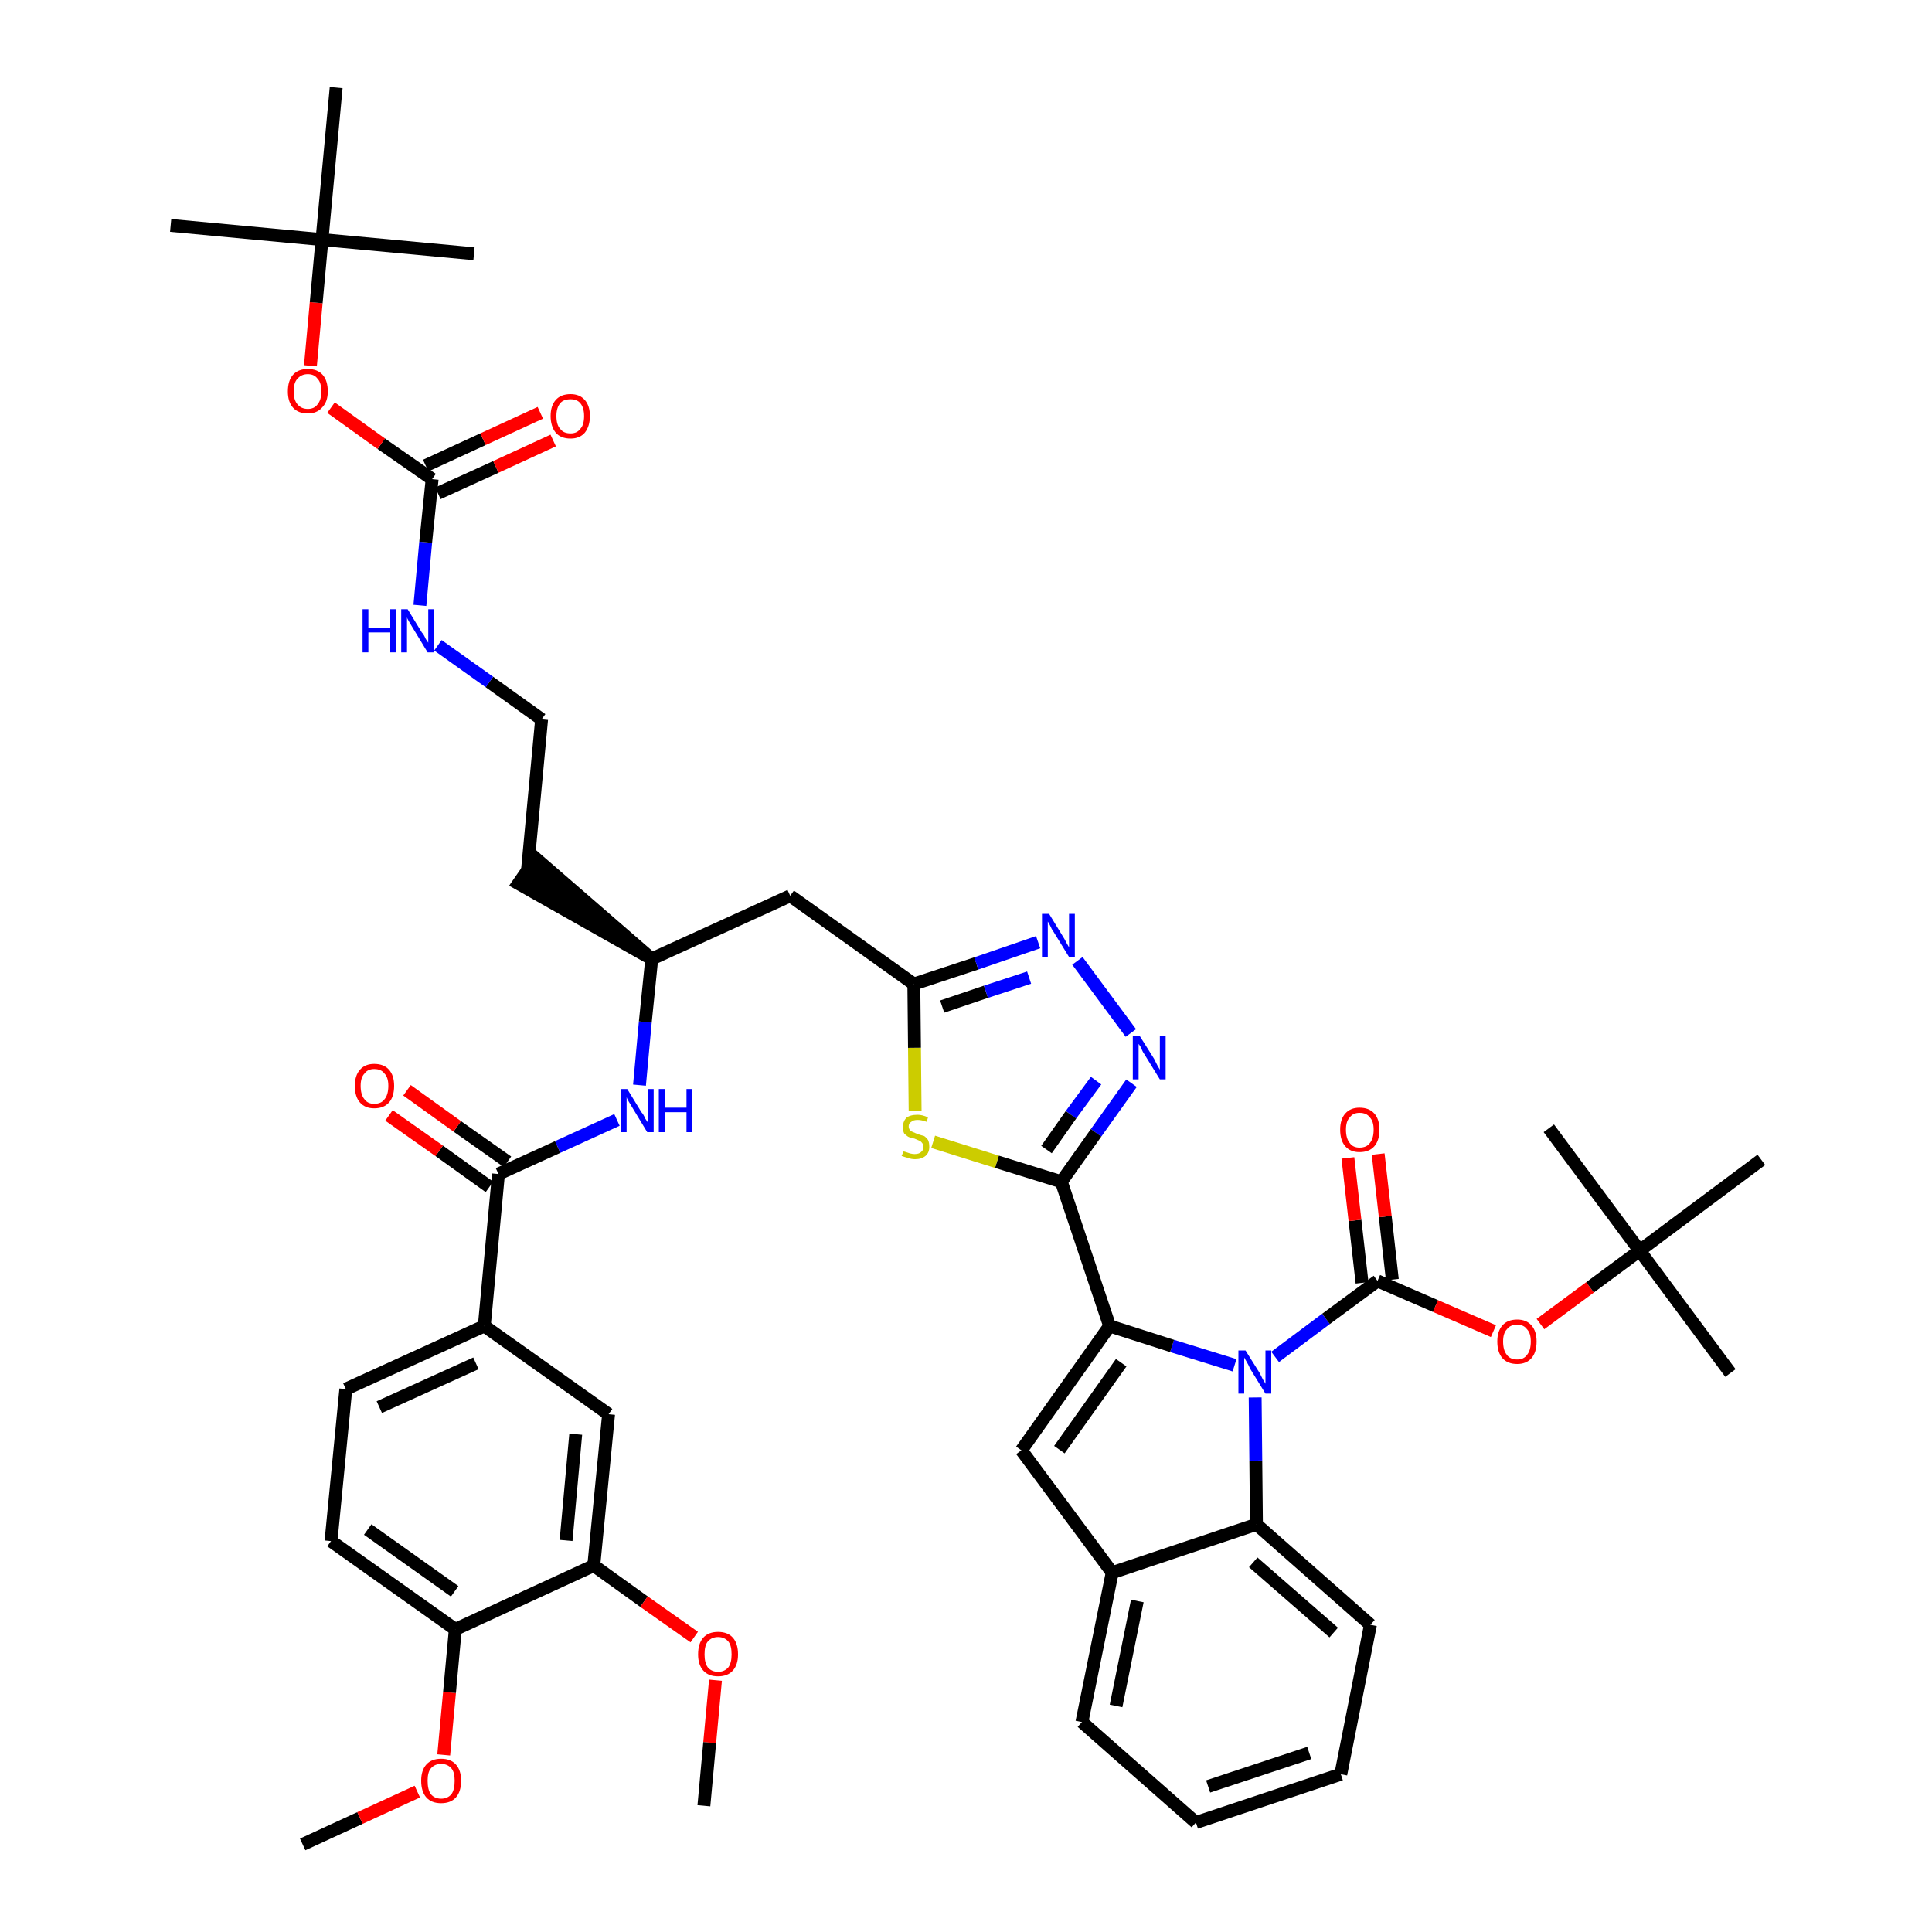<?xml version='1.0' encoding='iso-8859-1'?>
<svg version='1.1' baseProfile='full'
              xmlns='http://www.w3.org/2000/svg'
                      xmlns:rdkit='http://www.rdkit.org/xml'
                      xmlns:xlink='http://www.w3.org/1999/xlink'
                  xml:space='preserve'
width='300px' height='300px' viewBox='0 0 300 300'>
<!-- END OF HEADER -->
<path class='bond-0 atom-0 atom-1' d='M 47.0,286.4 L 55.9,282.3' style='fill:none;fill-rule:evenodd;stroke:#000000;stroke-width:2.0px;stroke-linecap:butt;stroke-linejoin:miter;stroke-opacity:1' />
<path class='bond-0 atom-0 atom-1' d='M 55.9,282.3 L 64.8,278.2' style='fill:none;fill-rule:evenodd;stroke:#FF0000;stroke-width:2.0px;stroke-linecap:butt;stroke-linejoin:miter;stroke-opacity:1' />
<path class='bond-1 atom-1 atom-2' d='M 68.9,272.5 L 69.8,262.8' style='fill:none;fill-rule:evenodd;stroke:#FF0000;stroke-width:2.0px;stroke-linecap:butt;stroke-linejoin:miter;stroke-opacity:1' />
<path class='bond-1 atom-1 atom-2' d='M 69.8,262.8 L 70.7,253.0' style='fill:none;fill-rule:evenodd;stroke:#000000;stroke-width:2.0px;stroke-linecap:butt;stroke-linejoin:miter;stroke-opacity:1' />
<path class='bond-2 atom-2 atom-3' d='M 70.7,253.0 L 51.4,239.3' style='fill:none;fill-rule:evenodd;stroke:#000000;stroke-width:2.0px;stroke-linecap:butt;stroke-linejoin:miter;stroke-opacity:1' />
<path class='bond-2 atom-2 atom-3' d='M 70.6,247.1 L 57.1,237.5' style='fill:none;fill-rule:evenodd;stroke:#000000;stroke-width:2.0px;stroke-linecap:butt;stroke-linejoin:miter;stroke-opacity:1' />
<path class='bond-45 atom-43 atom-2' d='M 92.2,243.1 L 70.7,253.0' style='fill:none;fill-rule:evenodd;stroke:#000000;stroke-width:2.0px;stroke-linecap:butt;stroke-linejoin:miter;stroke-opacity:1' />
<path class='bond-3 atom-3 atom-4' d='M 51.4,239.3 L 53.7,215.7' style='fill:none;fill-rule:evenodd;stroke:#000000;stroke-width:2.0px;stroke-linecap:butt;stroke-linejoin:miter;stroke-opacity:1' />
<path class='bond-4 atom-4 atom-5' d='M 53.7,215.7 L 75.2,205.9' style='fill:none;fill-rule:evenodd;stroke:#000000;stroke-width:2.0px;stroke-linecap:butt;stroke-linejoin:miter;stroke-opacity:1' />
<path class='bond-4 atom-4 atom-5' d='M 58.9,218.5 L 73.9,211.7' style='fill:none;fill-rule:evenodd;stroke:#000000;stroke-width:2.0px;stroke-linecap:butt;stroke-linejoin:miter;stroke-opacity:1' />
<path class='bond-5 atom-5 atom-6' d='M 75.2,205.9 L 77.4,182.3' style='fill:none;fill-rule:evenodd;stroke:#000000;stroke-width:2.0px;stroke-linecap:butt;stroke-linejoin:miter;stroke-opacity:1' />
<path class='bond-41 atom-5 atom-42' d='M 75.2,205.9 L 94.5,219.6' style='fill:none;fill-rule:evenodd;stroke:#000000;stroke-width:2.0px;stroke-linecap:butt;stroke-linejoin:miter;stroke-opacity:1' />
<path class='bond-6 atom-6 atom-7' d='M 78.8,180.4 L 71.0,174.9' style='fill:none;fill-rule:evenodd;stroke:#000000;stroke-width:2.0px;stroke-linecap:butt;stroke-linejoin:miter;stroke-opacity:1' />
<path class='bond-6 atom-6 atom-7' d='M 71.0,174.9 L 63.2,169.3' style='fill:none;fill-rule:evenodd;stroke:#FF0000;stroke-width:2.0px;stroke-linecap:butt;stroke-linejoin:miter;stroke-opacity:1' />
<path class='bond-6 atom-6 atom-7' d='M 76.0,184.3 L 68.2,178.7' style='fill:none;fill-rule:evenodd;stroke:#000000;stroke-width:2.0px;stroke-linecap:butt;stroke-linejoin:miter;stroke-opacity:1' />
<path class='bond-6 atom-6 atom-7' d='M 68.2,178.7 L 60.4,173.2' style='fill:none;fill-rule:evenodd;stroke:#FF0000;stroke-width:2.0px;stroke-linecap:butt;stroke-linejoin:miter;stroke-opacity:1' />
<path class='bond-7 atom-6 atom-8' d='M 77.4,182.3 L 86.6,178.1' style='fill:none;fill-rule:evenodd;stroke:#000000;stroke-width:2.0px;stroke-linecap:butt;stroke-linejoin:miter;stroke-opacity:1' />
<path class='bond-7 atom-6 atom-8' d='M 86.6,178.1 L 95.8,173.9' style='fill:none;fill-rule:evenodd;stroke:#0000FF;stroke-width:2.0px;stroke-linecap:butt;stroke-linejoin:miter;stroke-opacity:1' />
<path class='bond-8 atom-8 atom-9' d='M 99.3,168.5 L 100.2,158.7' style='fill:none;fill-rule:evenodd;stroke:#0000FF;stroke-width:2.0px;stroke-linecap:butt;stroke-linejoin:miter;stroke-opacity:1' />
<path class='bond-8 atom-8 atom-9' d='M 100.2,158.7 L 101.2,148.9' style='fill:none;fill-rule:evenodd;stroke:#000000;stroke-width:2.0px;stroke-linecap:butt;stroke-linejoin:miter;stroke-opacity:1' />
<path class='bond-9 atom-9 atom-10' d='M 101.2,148.9 L 83.2,133.3 L 80.5,137.2 Z' style='fill:#000000;fill-rule:evenodd;fill-opacity:1;stroke:#000000;stroke-width:2.0px;stroke-linecap:butt;stroke-linejoin:miter;stroke-opacity:1;' />
<path class='bond-19 atom-9 atom-20' d='M 101.2,148.9 L 122.7,139.1' style='fill:none;fill-rule:evenodd;stroke:#000000;stroke-width:2.0px;stroke-linecap:butt;stroke-linejoin:miter;stroke-opacity:1' />
<path class='bond-10 atom-10 atom-11' d='M 81.9,135.2 L 84.1,111.7' style='fill:none;fill-rule:evenodd;stroke:#000000;stroke-width:2.0px;stroke-linecap:butt;stroke-linejoin:miter;stroke-opacity:1' />
<path class='bond-11 atom-11 atom-12' d='M 84.1,111.7 L 76.0,105.9' style='fill:none;fill-rule:evenodd;stroke:#000000;stroke-width:2.0px;stroke-linecap:butt;stroke-linejoin:miter;stroke-opacity:1' />
<path class='bond-11 atom-11 atom-12' d='M 76.0,105.9 L 68.0,100.2' style='fill:none;fill-rule:evenodd;stroke:#0000FF;stroke-width:2.0px;stroke-linecap:butt;stroke-linejoin:miter;stroke-opacity:1' />
<path class='bond-12 atom-12 atom-13' d='M 65.2,94.0 L 66.1,84.2' style='fill:none;fill-rule:evenodd;stroke:#0000FF;stroke-width:2.0px;stroke-linecap:butt;stroke-linejoin:miter;stroke-opacity:1' />
<path class='bond-12 atom-12 atom-13' d='M 66.1,84.2 L 67.1,74.4' style='fill:none;fill-rule:evenodd;stroke:#000000;stroke-width:2.0px;stroke-linecap:butt;stroke-linejoin:miter;stroke-opacity:1' />
<path class='bond-13 atom-13 atom-14' d='M 68.0,76.6 L 77.0,72.5' style='fill:none;fill-rule:evenodd;stroke:#000000;stroke-width:2.0px;stroke-linecap:butt;stroke-linejoin:miter;stroke-opacity:1' />
<path class='bond-13 atom-13 atom-14' d='M 77.0,72.5 L 85.9,68.4' style='fill:none;fill-rule:evenodd;stroke:#FF0000;stroke-width:2.0px;stroke-linecap:butt;stroke-linejoin:miter;stroke-opacity:1' />
<path class='bond-13 atom-13 atom-14' d='M 66.1,72.3 L 75.0,68.2' style='fill:none;fill-rule:evenodd;stroke:#000000;stroke-width:2.0px;stroke-linecap:butt;stroke-linejoin:miter;stroke-opacity:1' />
<path class='bond-13 atom-13 atom-14' d='M 75.0,68.2 L 83.9,64.1' style='fill:none;fill-rule:evenodd;stroke:#FF0000;stroke-width:2.0px;stroke-linecap:butt;stroke-linejoin:miter;stroke-opacity:1' />
<path class='bond-14 atom-13 atom-15' d='M 67.1,74.4 L 59.2,68.9' style='fill:none;fill-rule:evenodd;stroke:#000000;stroke-width:2.0px;stroke-linecap:butt;stroke-linejoin:miter;stroke-opacity:1' />
<path class='bond-14 atom-13 atom-15' d='M 59.2,68.9 L 51.4,63.3' style='fill:none;fill-rule:evenodd;stroke:#FF0000;stroke-width:2.0px;stroke-linecap:butt;stroke-linejoin:miter;stroke-opacity:1' />
<path class='bond-15 atom-15 atom-16' d='M 48.2,56.8 L 49.1,47.0' style='fill:none;fill-rule:evenodd;stroke:#FF0000;stroke-width:2.0px;stroke-linecap:butt;stroke-linejoin:miter;stroke-opacity:1' />
<path class='bond-15 atom-15 atom-16' d='M 49.1,47.0 L 50.0,37.2' style='fill:none;fill-rule:evenodd;stroke:#000000;stroke-width:2.0px;stroke-linecap:butt;stroke-linejoin:miter;stroke-opacity:1' />
<path class='bond-16 atom-16 atom-17' d='M 50.0,37.2 L 26.5,35.0' style='fill:none;fill-rule:evenodd;stroke:#000000;stroke-width:2.0px;stroke-linecap:butt;stroke-linejoin:miter;stroke-opacity:1' />
<path class='bond-17 atom-16 atom-18' d='M 50.0,37.2 L 73.6,39.4' style='fill:none;fill-rule:evenodd;stroke:#000000;stroke-width:2.0px;stroke-linecap:butt;stroke-linejoin:miter;stroke-opacity:1' />
<path class='bond-18 atom-16 atom-19' d='M 50.0,37.2 L 52.2,13.6' style='fill:none;fill-rule:evenodd;stroke:#000000;stroke-width:2.0px;stroke-linecap:butt;stroke-linejoin:miter;stroke-opacity:1' />
<path class='bond-20 atom-20 atom-21' d='M 122.7,139.1 L 141.9,152.8' style='fill:none;fill-rule:evenodd;stroke:#000000;stroke-width:2.0px;stroke-linecap:butt;stroke-linejoin:miter;stroke-opacity:1' />
<path class='bond-21 atom-21 atom-22' d='M 141.9,152.8 L 151.6,149.6' style='fill:none;fill-rule:evenodd;stroke:#000000;stroke-width:2.0px;stroke-linecap:butt;stroke-linejoin:miter;stroke-opacity:1' />
<path class='bond-21 atom-21 atom-22' d='M 151.6,149.6 L 161.2,146.3' style='fill:none;fill-rule:evenodd;stroke:#0000FF;stroke-width:2.0px;stroke-linecap:butt;stroke-linejoin:miter;stroke-opacity:1' />
<path class='bond-21 atom-21 atom-22' d='M 146.3,156.3 L 153.1,154.0' style='fill:none;fill-rule:evenodd;stroke:#000000;stroke-width:2.0px;stroke-linecap:butt;stroke-linejoin:miter;stroke-opacity:1' />
<path class='bond-21 atom-21 atom-22' d='M 153.1,154.0 L 159.8,151.8' style='fill:none;fill-rule:evenodd;stroke:#0000FF;stroke-width:2.0px;stroke-linecap:butt;stroke-linejoin:miter;stroke-opacity:1' />
<path class='bond-46 atom-41 atom-21' d='M 142.1,172.5 L 142.0,162.7' style='fill:none;fill-rule:evenodd;stroke:#CCCC00;stroke-width:2.0px;stroke-linecap:butt;stroke-linejoin:miter;stroke-opacity:1' />
<path class='bond-46 atom-41 atom-21' d='M 142.0,162.7 L 141.9,152.8' style='fill:none;fill-rule:evenodd;stroke:#000000;stroke-width:2.0px;stroke-linecap:butt;stroke-linejoin:miter;stroke-opacity:1' />
<path class='bond-22 atom-22 atom-23' d='M 167.3,149.2 L 175.6,160.4' style='fill:none;fill-rule:evenodd;stroke:#0000FF;stroke-width:2.0px;stroke-linecap:butt;stroke-linejoin:miter;stroke-opacity:1' />
<path class='bond-23 atom-23 atom-24' d='M 175.7,168.2 L 170.2,175.9' style='fill:none;fill-rule:evenodd;stroke:#0000FF;stroke-width:2.0px;stroke-linecap:butt;stroke-linejoin:miter;stroke-opacity:1' />
<path class='bond-23 atom-23 atom-24' d='M 170.2,175.9 L 164.8,183.5' style='fill:none;fill-rule:evenodd;stroke:#000000;stroke-width:2.0px;stroke-linecap:butt;stroke-linejoin:miter;stroke-opacity:1' />
<path class='bond-23 atom-23 atom-24' d='M 170.2,167.8 L 166.3,173.1' style='fill:none;fill-rule:evenodd;stroke:#0000FF;stroke-width:2.0px;stroke-linecap:butt;stroke-linejoin:miter;stroke-opacity:1' />
<path class='bond-23 atom-23 atom-24' d='M 166.3,173.1 L 162.5,178.5' style='fill:none;fill-rule:evenodd;stroke:#000000;stroke-width:2.0px;stroke-linecap:butt;stroke-linejoin:miter;stroke-opacity:1' />
<path class='bond-24 atom-24 atom-25' d='M 164.8,183.5 L 172.3,205.9' style='fill:none;fill-rule:evenodd;stroke:#000000;stroke-width:2.0px;stroke-linecap:butt;stroke-linejoin:miter;stroke-opacity:1' />
<path class='bond-40 atom-24 atom-41' d='M 164.8,183.5 L 154.8,180.4' style='fill:none;fill-rule:evenodd;stroke:#000000;stroke-width:2.0px;stroke-linecap:butt;stroke-linejoin:miter;stroke-opacity:1' />
<path class='bond-40 atom-24 atom-41' d='M 154.8,180.4 L 144.9,177.3' style='fill:none;fill-rule:evenodd;stroke:#CCCC00;stroke-width:2.0px;stroke-linecap:butt;stroke-linejoin:miter;stroke-opacity:1' />
<path class='bond-25 atom-25 atom-26' d='M 172.3,205.9 L 158.6,225.2' style='fill:none;fill-rule:evenodd;stroke:#000000;stroke-width:2.0px;stroke-linecap:butt;stroke-linejoin:miter;stroke-opacity:1' />
<path class='bond-25 atom-25 atom-26' d='M 174.1,211.6 L 164.5,225.1' style='fill:none;fill-rule:evenodd;stroke:#000000;stroke-width:2.0px;stroke-linecap:butt;stroke-linejoin:miter;stroke-opacity:1' />
<path class='bond-47 atom-33 atom-25' d='M 191.7,212.0 L 182.0,209.0' style='fill:none;fill-rule:evenodd;stroke:#0000FF;stroke-width:2.0px;stroke-linecap:butt;stroke-linejoin:miter;stroke-opacity:1' />
<path class='bond-47 atom-33 atom-25' d='M 182.0,209.0 L 172.3,205.9' style='fill:none;fill-rule:evenodd;stroke:#000000;stroke-width:2.0px;stroke-linecap:butt;stroke-linejoin:miter;stroke-opacity:1' />
<path class='bond-26 atom-26 atom-27' d='M 158.6,225.2 L 172.7,244.2' style='fill:none;fill-rule:evenodd;stroke:#000000;stroke-width:2.0px;stroke-linecap:butt;stroke-linejoin:miter;stroke-opacity:1' />
<path class='bond-27 atom-27 atom-28' d='M 172.7,244.2 L 168.0,267.4' style='fill:none;fill-rule:evenodd;stroke:#000000;stroke-width:2.0px;stroke-linecap:butt;stroke-linejoin:miter;stroke-opacity:1' />
<path class='bond-27 atom-27 atom-28' d='M 176.6,248.6 L 173.3,264.9' style='fill:none;fill-rule:evenodd;stroke:#000000;stroke-width:2.0px;stroke-linecap:butt;stroke-linejoin:miter;stroke-opacity:1' />
<path class='bond-48 atom-32 atom-27' d='M 195.1,236.7 L 172.7,244.2' style='fill:none;fill-rule:evenodd;stroke:#000000;stroke-width:2.0px;stroke-linecap:butt;stroke-linejoin:miter;stroke-opacity:1' />
<path class='bond-28 atom-28 atom-29' d='M 168.0,267.4 L 185.7,283.0' style='fill:none;fill-rule:evenodd;stroke:#000000;stroke-width:2.0px;stroke-linecap:butt;stroke-linejoin:miter;stroke-opacity:1' />
<path class='bond-29 atom-29 atom-30' d='M 185.7,283.0 L 208.2,275.5' style='fill:none;fill-rule:evenodd;stroke:#000000;stroke-width:2.0px;stroke-linecap:butt;stroke-linejoin:miter;stroke-opacity:1' />
<path class='bond-29 atom-29 atom-30' d='M 187.6,277.4 L 203.3,272.2' style='fill:none;fill-rule:evenodd;stroke:#000000;stroke-width:2.0px;stroke-linecap:butt;stroke-linejoin:miter;stroke-opacity:1' />
<path class='bond-30 atom-30 atom-31' d='M 208.2,275.5 L 212.8,252.3' style='fill:none;fill-rule:evenodd;stroke:#000000;stroke-width:2.0px;stroke-linecap:butt;stroke-linejoin:miter;stroke-opacity:1' />
<path class='bond-31 atom-31 atom-32' d='M 212.8,252.3 L 195.1,236.7' style='fill:none;fill-rule:evenodd;stroke:#000000;stroke-width:2.0px;stroke-linecap:butt;stroke-linejoin:miter;stroke-opacity:1' />
<path class='bond-31 atom-31 atom-32' d='M 207.1,253.5 L 194.6,242.6' style='fill:none;fill-rule:evenodd;stroke:#000000;stroke-width:2.0px;stroke-linecap:butt;stroke-linejoin:miter;stroke-opacity:1' />
<path class='bond-32 atom-32 atom-33' d='M 195.1,236.7 L 195.0,226.8' style='fill:none;fill-rule:evenodd;stroke:#000000;stroke-width:2.0px;stroke-linecap:butt;stroke-linejoin:miter;stroke-opacity:1' />
<path class='bond-32 atom-32 atom-33' d='M 195.0,226.8 L 194.9,217.0' style='fill:none;fill-rule:evenodd;stroke:#0000FF;stroke-width:2.0px;stroke-linecap:butt;stroke-linejoin:miter;stroke-opacity:1' />
<path class='bond-33 atom-33 atom-34' d='M 198.0,210.7 L 205.9,204.8' style='fill:none;fill-rule:evenodd;stroke:#0000FF;stroke-width:2.0px;stroke-linecap:butt;stroke-linejoin:miter;stroke-opacity:1' />
<path class='bond-33 atom-33 atom-34' d='M 205.9,204.8 L 213.9,198.9' style='fill:none;fill-rule:evenodd;stroke:#000000;stroke-width:2.0px;stroke-linecap:butt;stroke-linejoin:miter;stroke-opacity:1' />
<path class='bond-34 atom-34 atom-35' d='M 216.2,198.7 L 215.1,188.9' style='fill:none;fill-rule:evenodd;stroke:#000000;stroke-width:2.0px;stroke-linecap:butt;stroke-linejoin:miter;stroke-opacity:1' />
<path class='bond-34 atom-34 atom-35' d='M 215.1,188.9 L 214.0,179.2' style='fill:none;fill-rule:evenodd;stroke:#FF0000;stroke-width:2.0px;stroke-linecap:butt;stroke-linejoin:miter;stroke-opacity:1' />
<path class='bond-34 atom-34 atom-35' d='M 211.5,199.2 L 210.4,189.5' style='fill:none;fill-rule:evenodd;stroke:#000000;stroke-width:2.0px;stroke-linecap:butt;stroke-linejoin:miter;stroke-opacity:1' />
<path class='bond-34 atom-34 atom-35' d='M 210.4,189.5 L 209.3,179.8' style='fill:none;fill-rule:evenodd;stroke:#FF0000;stroke-width:2.0px;stroke-linecap:butt;stroke-linejoin:miter;stroke-opacity:1' />
<path class='bond-35 atom-34 atom-36' d='M 213.9,198.9 L 222.9,202.8' style='fill:none;fill-rule:evenodd;stroke:#000000;stroke-width:2.0px;stroke-linecap:butt;stroke-linejoin:miter;stroke-opacity:1' />
<path class='bond-35 atom-34 atom-36' d='M 222.9,202.8 L 231.9,206.7' style='fill:none;fill-rule:evenodd;stroke:#FF0000;stroke-width:2.0px;stroke-linecap:butt;stroke-linejoin:miter;stroke-opacity:1' />
<path class='bond-36 atom-36 atom-37' d='M 239.2,205.6 L 246.9,199.9' style='fill:none;fill-rule:evenodd;stroke:#FF0000;stroke-width:2.0px;stroke-linecap:butt;stroke-linejoin:miter;stroke-opacity:1' />
<path class='bond-36 atom-36 atom-37' d='M 246.9,199.9 L 254.6,194.2' style='fill:none;fill-rule:evenodd;stroke:#000000;stroke-width:2.0px;stroke-linecap:butt;stroke-linejoin:miter;stroke-opacity:1' />
<path class='bond-37 atom-37 atom-38' d='M 254.6,194.2 L 268.7,213.2' style='fill:none;fill-rule:evenodd;stroke:#000000;stroke-width:2.0px;stroke-linecap:butt;stroke-linejoin:miter;stroke-opacity:1' />
<path class='bond-38 atom-37 atom-39' d='M 254.6,194.2 L 240.5,175.2' style='fill:none;fill-rule:evenodd;stroke:#000000;stroke-width:2.0px;stroke-linecap:butt;stroke-linejoin:miter;stroke-opacity:1' />
<path class='bond-39 atom-37 atom-40' d='M 254.6,194.2 L 273.5,180.1' style='fill:none;fill-rule:evenodd;stroke:#000000;stroke-width:2.0px;stroke-linecap:butt;stroke-linejoin:miter;stroke-opacity:1' />
<path class='bond-42 atom-42 atom-43' d='M 94.5,219.6 L 92.2,243.1' style='fill:none;fill-rule:evenodd;stroke:#000000;stroke-width:2.0px;stroke-linecap:butt;stroke-linejoin:miter;stroke-opacity:1' />
<path class='bond-42 atom-42 atom-43' d='M 89.4,222.7 L 87.9,239.2' style='fill:none;fill-rule:evenodd;stroke:#000000;stroke-width:2.0px;stroke-linecap:butt;stroke-linejoin:miter;stroke-opacity:1' />
<path class='bond-43 atom-43 atom-44' d='M 92.2,243.1 L 100.0,248.7' style='fill:none;fill-rule:evenodd;stroke:#000000;stroke-width:2.0px;stroke-linecap:butt;stroke-linejoin:miter;stroke-opacity:1' />
<path class='bond-43 atom-43 atom-44' d='M 100.0,248.7 L 107.8,254.2' style='fill:none;fill-rule:evenodd;stroke:#FF0000;stroke-width:2.0px;stroke-linecap:butt;stroke-linejoin:miter;stroke-opacity:1' />
<path class='bond-44 atom-44 atom-45' d='M 111.1,260.9 L 110.2,270.6' style='fill:none;fill-rule:evenodd;stroke:#FF0000;stroke-width:2.0px;stroke-linecap:butt;stroke-linejoin:miter;stroke-opacity:1' />
<path class='bond-44 atom-44 atom-45' d='M 110.2,270.6 L 109.3,280.4' style='fill:none;fill-rule:evenodd;stroke:#000000;stroke-width:2.0px;stroke-linecap:butt;stroke-linejoin:miter;stroke-opacity:1' />
<path  class='atom-1' d='M 65.4 276.5
Q 65.4 274.9, 66.2 274.0
Q 67.0 273.1, 68.5 273.1
Q 70.0 273.1, 70.8 274.0
Q 71.6 274.9, 71.6 276.5
Q 71.6 278.2, 70.8 279.1
Q 70.0 280.0, 68.5 280.0
Q 67.0 280.0, 66.2 279.1
Q 65.4 278.2, 65.4 276.5
M 68.5 279.3
Q 69.5 279.3, 70.1 278.6
Q 70.6 277.9, 70.6 276.5
Q 70.6 275.2, 70.1 274.6
Q 69.5 273.9, 68.5 273.9
Q 67.5 273.9, 66.9 274.6
Q 66.4 275.2, 66.4 276.5
Q 66.4 277.9, 66.9 278.6
Q 67.5 279.3, 68.5 279.3
' fill='#FF0000'/>
<path  class='atom-7' d='M 55.1 168.6
Q 55.1 167.0, 55.9 166.1
Q 56.7 165.2, 58.1 165.2
Q 59.6 165.2, 60.4 166.1
Q 61.2 167.0, 61.2 168.6
Q 61.2 170.3, 60.4 171.2
Q 59.6 172.1, 58.1 172.1
Q 56.7 172.1, 55.9 171.2
Q 55.1 170.3, 55.1 168.6
M 58.1 171.4
Q 59.2 171.4, 59.7 170.7
Q 60.3 170.0, 60.3 168.6
Q 60.3 167.3, 59.7 166.7
Q 59.2 166.0, 58.1 166.0
Q 57.1 166.0, 56.6 166.7
Q 56.0 167.3, 56.0 168.6
Q 56.0 170.0, 56.6 170.7
Q 57.1 171.4, 58.1 171.4
' fill='#FF0000'/>
<path  class='atom-8' d='M 97.4 169.1
L 99.6 172.7
Q 99.9 173.0, 100.2 173.7
Q 100.6 174.3, 100.6 174.3
L 100.6 169.1
L 101.5 169.1
L 101.5 175.8
L 100.5 175.8
L 98.2 172.0
Q 97.9 171.5, 97.6 171.0
Q 97.3 170.5, 97.3 170.3
L 97.3 175.8
L 96.4 175.8
L 96.4 169.1
L 97.4 169.1
' fill='#0000FF'/>
<path  class='atom-8' d='M 102.3 169.1
L 103.2 169.1
L 103.2 172.0
L 106.6 172.0
L 106.6 169.1
L 107.5 169.1
L 107.5 175.8
L 106.6 175.8
L 106.6 172.7
L 103.2 172.7
L 103.2 175.8
L 102.3 175.8
L 102.3 169.1
' fill='#0000FF'/>
<path  class='atom-12' d='M 56.3 94.6
L 57.2 94.6
L 57.2 97.5
L 60.6 97.5
L 60.6 94.6
L 61.5 94.6
L 61.5 101.3
L 60.6 101.3
L 60.6 98.2
L 57.2 98.2
L 57.2 101.3
L 56.3 101.3
L 56.3 94.6
' fill='#0000FF'/>
<path  class='atom-12' d='M 63.3 94.6
L 65.5 98.2
Q 65.8 98.5, 66.1 99.2
Q 66.5 99.8, 66.5 99.8
L 66.5 94.6
L 67.4 94.6
L 67.4 101.3
L 66.4 101.3
L 64.1 97.5
Q 63.8 97.0, 63.5 96.5
Q 63.2 96.0, 63.2 95.8
L 63.2 101.3
L 62.3 101.3
L 62.3 94.6
L 63.3 94.6
' fill='#0000FF'/>
<path  class='atom-14' d='M 85.5 64.6
Q 85.5 63.0, 86.3 62.1
Q 87.1 61.2, 88.6 61.2
Q 90.0 61.2, 90.8 62.1
Q 91.6 63.0, 91.6 64.6
Q 91.6 66.2, 90.8 67.2
Q 90.0 68.1, 88.6 68.1
Q 87.1 68.1, 86.3 67.2
Q 85.5 66.2, 85.5 64.6
M 88.6 67.3
Q 89.6 67.3, 90.1 66.6
Q 90.7 66.0, 90.7 64.6
Q 90.7 63.3, 90.1 62.6
Q 89.6 62.0, 88.6 62.0
Q 87.5 62.0, 87.0 62.6
Q 86.4 63.3, 86.4 64.6
Q 86.4 66.0, 87.0 66.6
Q 87.5 67.3, 88.6 67.3
' fill='#FF0000'/>
<path  class='atom-15' d='M 44.7 60.8
Q 44.7 59.1, 45.5 58.2
Q 46.3 57.3, 47.8 57.3
Q 49.3 57.3, 50.1 58.2
Q 50.9 59.1, 50.9 60.8
Q 50.9 62.4, 50.0 63.3
Q 49.2 64.2, 47.8 64.2
Q 46.3 64.2, 45.5 63.3
Q 44.7 62.4, 44.7 60.8
M 47.8 63.5
Q 48.8 63.5, 49.3 62.8
Q 49.9 62.1, 49.9 60.8
Q 49.9 59.4, 49.3 58.8
Q 48.8 58.1, 47.8 58.1
Q 46.8 58.1, 46.2 58.8
Q 45.6 59.4, 45.6 60.8
Q 45.6 62.1, 46.2 62.8
Q 46.8 63.5, 47.8 63.5
' fill='#FF0000'/>
<path  class='atom-22' d='M 162.9 141.9
L 165.1 145.5
Q 165.3 145.8, 165.6 146.4
Q 166.0 147.1, 166.0 147.1
L 166.0 141.9
L 166.9 141.9
L 166.9 148.6
L 166.0 148.6
L 163.6 144.7
Q 163.3 144.3, 163.1 143.8
Q 162.8 143.2, 162.7 143.1
L 162.7 148.6
L 161.8 148.6
L 161.8 141.9
L 162.9 141.9
' fill='#0000FF'/>
<path  class='atom-23' d='M 177.0 160.9
L 179.2 164.4
Q 179.4 164.8, 179.7 165.4
Q 180.1 166.1, 180.1 166.1
L 180.1 160.9
L 181.0 160.9
L 181.0 167.6
L 180.1 167.6
L 177.7 163.7
Q 177.4 163.3, 177.2 162.7
Q 176.9 162.2, 176.8 162.1
L 176.8 167.6
L 175.9 167.6
L 175.9 160.9
L 177.0 160.9
' fill='#0000FF'/>
<path  class='atom-33' d='M 193.4 209.7
L 195.6 213.2
Q 195.8 213.6, 196.1 214.2
Q 196.5 214.8, 196.5 214.9
L 196.5 209.7
L 197.4 209.7
L 197.4 216.4
L 196.5 216.4
L 194.1 212.5
Q 193.9 212.0, 193.6 211.5
Q 193.3 211.0, 193.2 210.8
L 193.2 216.4
L 192.3 216.4
L 192.3 209.7
L 193.4 209.7
' fill='#0000FF'/>
<path  class='atom-35' d='M 208.1 175.4
Q 208.1 173.8, 208.9 172.9
Q 209.7 172.0, 211.1 172.0
Q 212.6 172.0, 213.4 172.9
Q 214.2 173.8, 214.2 175.4
Q 214.2 177.1, 213.4 178.0
Q 212.6 178.9, 211.1 178.9
Q 209.7 178.9, 208.9 178.0
Q 208.1 177.1, 208.1 175.4
M 211.1 178.2
Q 212.2 178.2, 212.7 177.5
Q 213.3 176.8, 213.3 175.4
Q 213.3 174.1, 212.7 173.5
Q 212.2 172.8, 211.1 172.8
Q 210.1 172.8, 209.6 173.5
Q 209.0 174.1, 209.0 175.4
Q 209.0 176.8, 209.6 177.5
Q 210.1 178.2, 211.1 178.2
' fill='#FF0000'/>
<path  class='atom-36' d='M 232.5 208.3
Q 232.5 206.7, 233.3 205.8
Q 234.1 204.9, 235.6 204.9
Q 237.0 204.9, 237.8 205.8
Q 238.6 206.7, 238.6 208.3
Q 238.6 210.0, 237.8 210.9
Q 237.0 211.8, 235.6 211.8
Q 234.1 211.8, 233.3 210.9
Q 232.5 210.0, 232.5 208.3
M 235.6 211.1
Q 236.6 211.1, 237.1 210.4
Q 237.7 209.7, 237.7 208.3
Q 237.7 207.0, 237.1 206.4
Q 236.6 205.7, 235.6 205.7
Q 234.5 205.7, 234.0 206.4
Q 233.4 207.0, 233.4 208.3
Q 233.4 209.7, 234.0 210.4
Q 234.5 211.1, 235.6 211.1
' fill='#FF0000'/>
<path  class='atom-41' d='M 140.3 178.8
Q 140.4 178.8, 140.7 178.9
Q 141.0 179.0, 141.3 179.1
Q 141.7 179.2, 142.0 179.2
Q 142.7 179.2, 143.0 178.9
Q 143.4 178.6, 143.4 178.1
Q 143.4 177.7, 143.2 177.5
Q 143.0 177.2, 142.7 177.1
Q 142.5 177.0, 142.0 176.8
Q 141.4 176.7, 141.0 176.5
Q 140.7 176.3, 140.4 176.0
Q 140.2 175.6, 140.2 175.0
Q 140.2 174.2, 140.7 173.6
Q 141.3 173.1, 142.5 173.1
Q 143.2 173.1, 144.1 173.5
L 143.9 174.2
Q 143.1 173.9, 142.5 173.9
Q 141.8 173.9, 141.5 174.2
Q 141.1 174.4, 141.1 174.9
Q 141.1 175.2, 141.3 175.5
Q 141.5 175.7, 141.8 175.8
Q 142.0 175.9, 142.5 176.1
Q 143.1 176.3, 143.5 176.4
Q 143.8 176.6, 144.1 177.0
Q 144.3 177.4, 144.3 178.1
Q 144.3 179.0, 143.7 179.5
Q 143.1 180.0, 142.1 180.0
Q 141.5 180.0, 141.0 179.8
Q 140.6 179.7, 140.0 179.5
L 140.3 178.8
' fill='#CCCC00'/>
<path  class='atom-44' d='M 108.4 256.9
Q 108.4 255.2, 109.2 254.3
Q 110.0 253.4, 111.5 253.4
Q 113.0 253.4, 113.8 254.3
Q 114.6 255.2, 114.6 256.9
Q 114.6 258.5, 113.8 259.4
Q 113.0 260.3, 111.5 260.3
Q 110.0 260.3, 109.2 259.4
Q 108.4 258.5, 108.4 256.9
M 111.5 259.6
Q 112.5 259.6, 113.1 258.9
Q 113.6 258.2, 113.6 256.9
Q 113.6 255.5, 113.1 254.9
Q 112.5 254.2, 111.5 254.2
Q 110.5 254.2, 109.9 254.9
Q 109.4 255.5, 109.4 256.9
Q 109.4 258.2, 109.9 258.9
Q 110.5 259.6, 111.5 259.6
' fill='#FF0000'/>
</svg>
